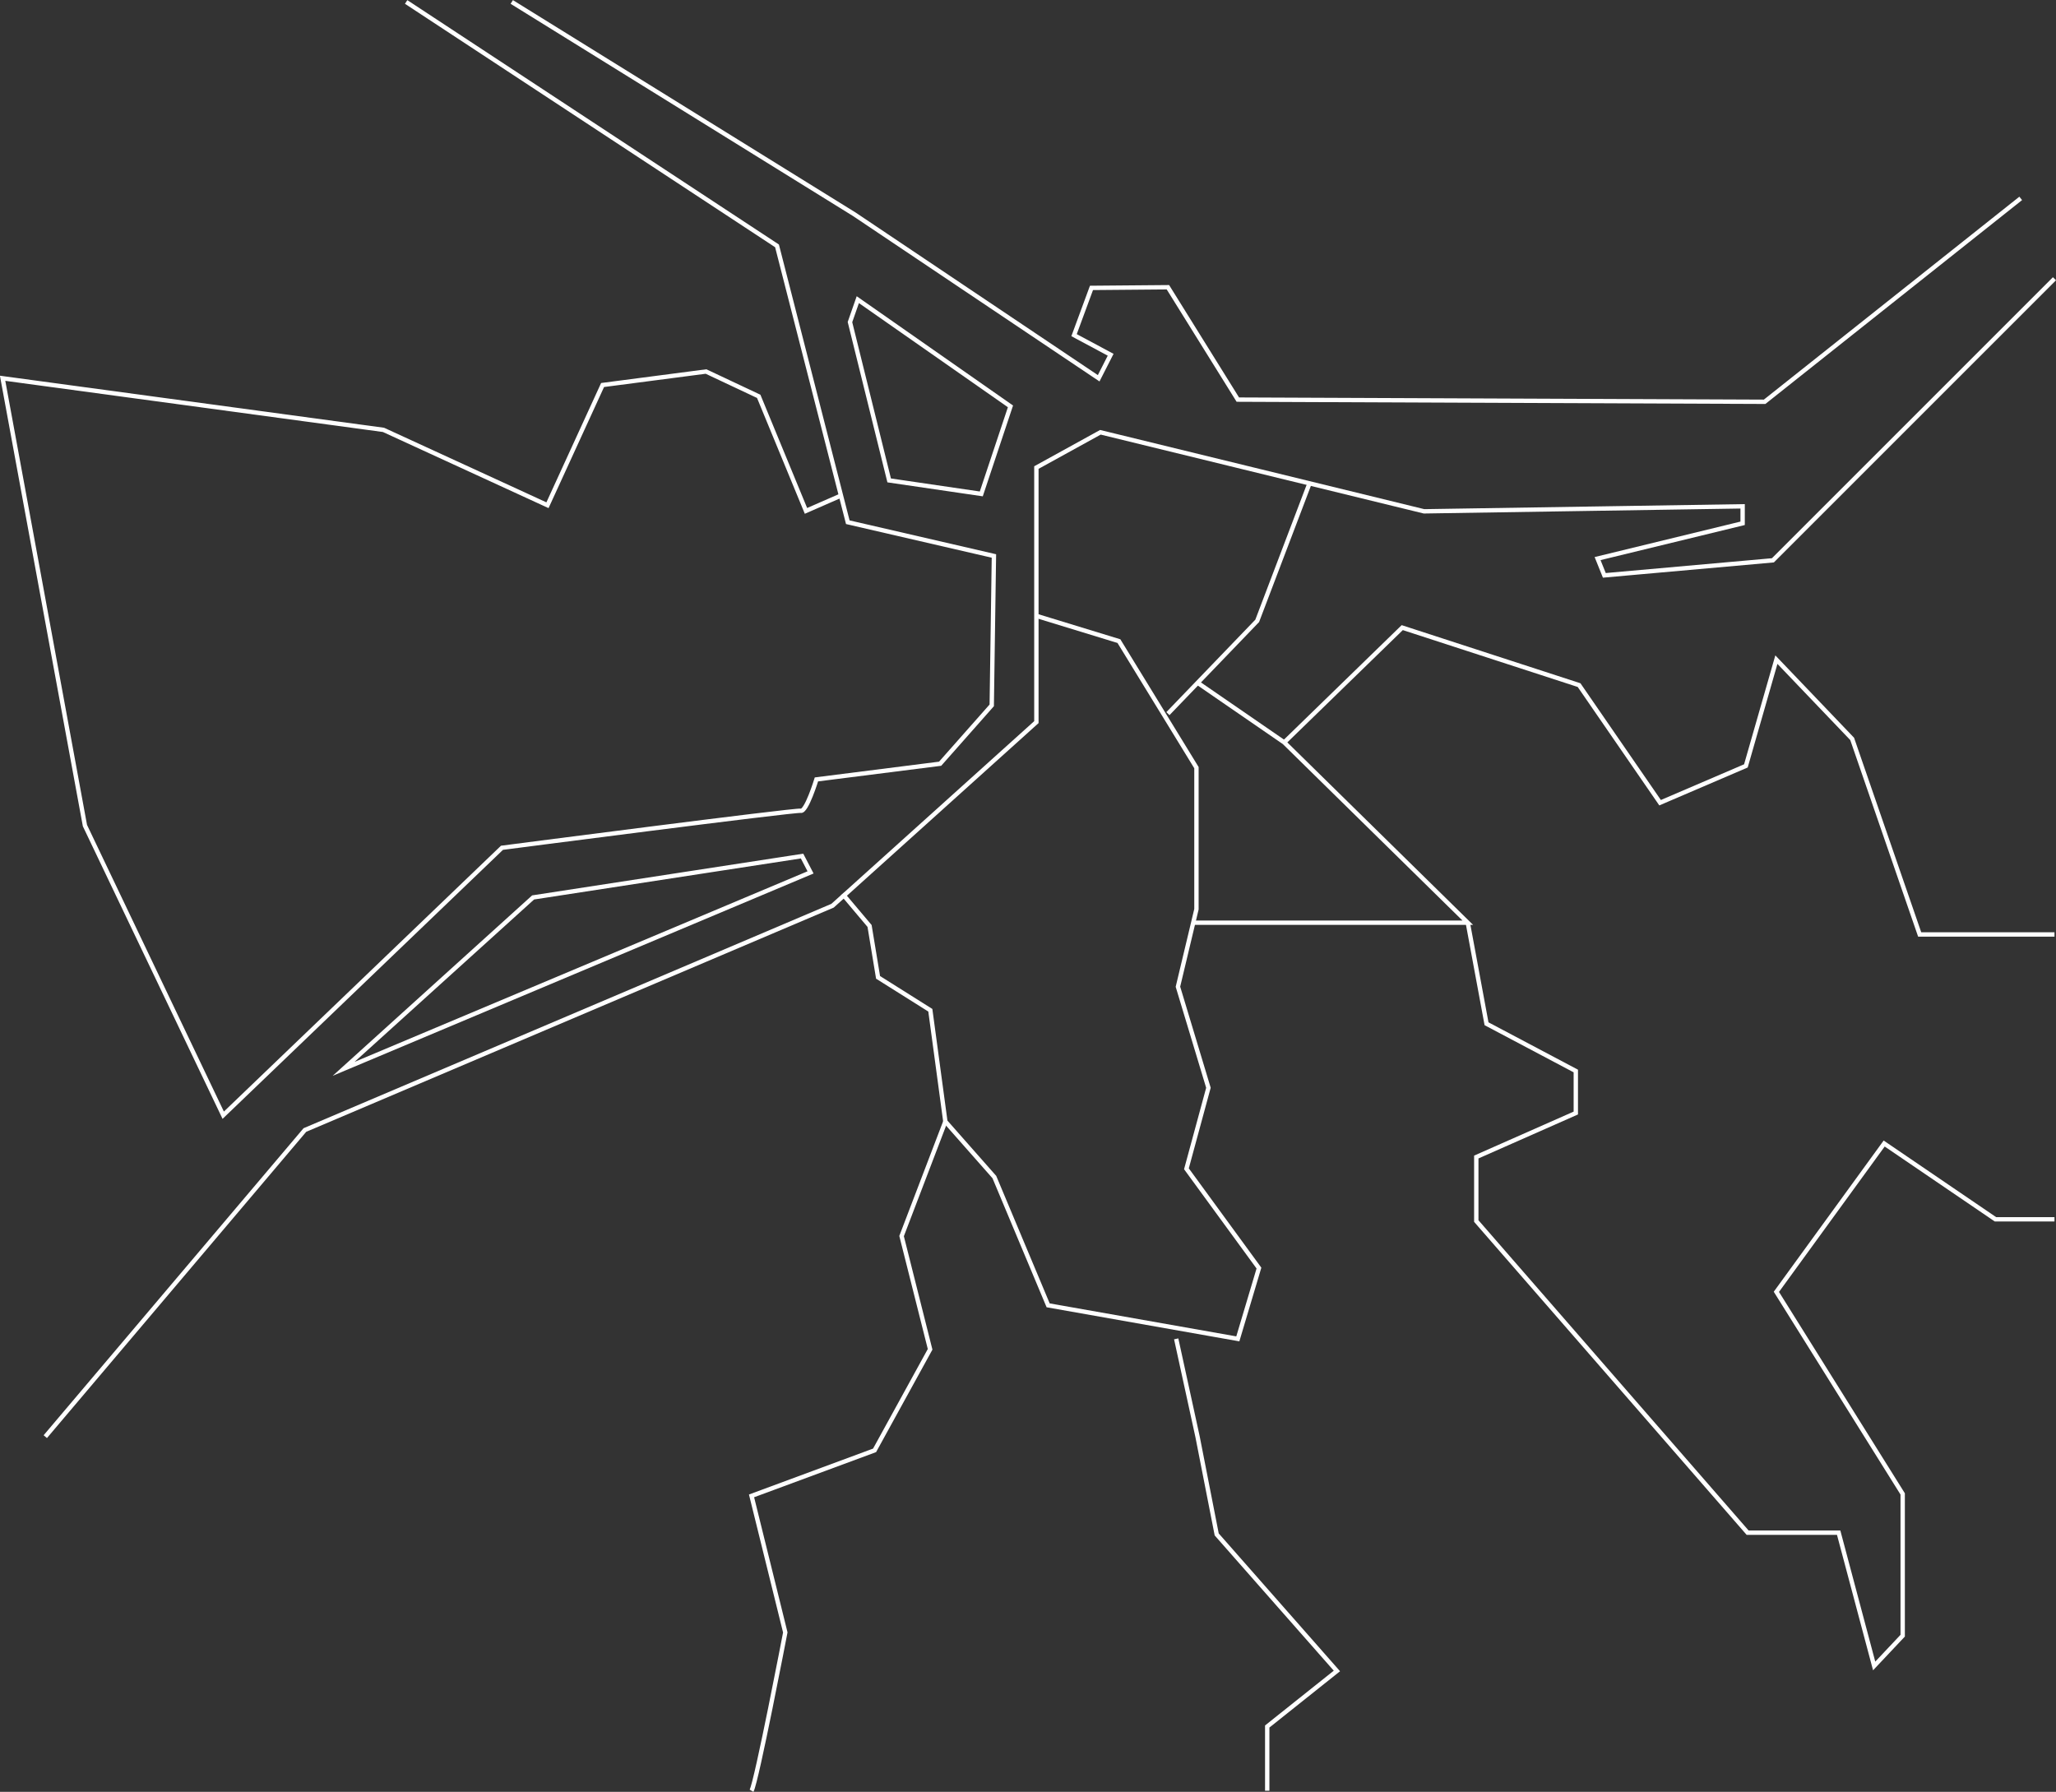 <?xml version="1.0" encoding="utf-8"?>
<!-- Generator: Adobe Illustrator 21.0.0, SVG Export Plug-In . SVG Version: 6.00 Build 0)  -->
<svg version="1.1" id="Layer_1" xmlns="http://www.w3.org/2000/svg" xmlns:xlink="http://www.w3.org/1999/xlink" x="0px" y="0px"
	 viewBox="0 0 944.1 822.8" style="enable-background:new 0 0 944.1 822.8;" xml:space="preserve">
<rect x="0" y="0" width="944.1" height="822.8" fill="#333333" stroke="none"/>
<style type="text/css">
	.st0{fill:none;stroke:#FFFFFF;stroke-width:2;stroke-miterlimit:10;}
</style>
<g>
	<polyline class="st0" points="601.3,222 577.3,285.1 536.3,327.7 	"/>
	<polyline class="st0" points="475.9,282.8 513.8,294.4 549.4,352.5 549.4,417.5 540.9,453.1 554.9,499.5 544.8,536.7 578.1,582.3 
		568.4,614.8 481.3,599.4 456.6,540.5 434.1,515 427.2,463.9 403.2,448.8 399.3,425.2 386.9,410.5 	"/>
	<polyline class="st0" points="548.3,423.7 674,423.7 589.7,340.9 549.9,313.5 	"/>
	<polyline class="st0" points="943.4,559.9 916.3,559.9 865.2,525.1 815.7,593.2 873.7,686 873.7,751.1 860.6,765 844.3,703.8 
		802.5,703.8 677.9,560.7 677.9,531.3 723.6,511.1 723.6,491.8 682.6,470.1 674,423.7 	"/>
	<polyline class="st0" points="589.7,340.9 643.9,288.2 725.1,314.6 762.3,368.6 801.7,351.7 815.7,302.9 850.5,339.3 881.5,429.1 
		943.4,429.1 	"/>
	<path class="st0" d="M186.5,0.9l170.3,112l32.5,126.9l67.1,15.5l-1,68.6l-23.7,26.8l-56.8,7.2c0,0-4.6,15-7.2,14.4
		c-2.6-0.5-137.2,17-137.2,17l-128,122.8l-63.5-133L1.2,173.7l174.9,23.7l75.3,34.6l25.3-55.2l47.5-6.2l24.2,11.4l21.7,52.6l16-7"/>
	<polyline class="st0" points="927.9,91.1 810.3,184.5 568.4,183.5 536.3,131.9 501.2,132.2 493.2,153.9 510,162.9 504.5,173.7 
		392.3,98.4 235,0.9 	"/>
	<polygon class="st0" points="157.8,490.8 244.8,412.1 368.3,393.1 372.2,400.6 	"/>
	<polyline class="st0" points="20.8,659.7 140,518.9 382.3,415.9 475.9,331.6 475.9,214.7 505.3,198.5 653.9,234.8 800.2,232.5 
		800.2,240.3 733.6,256.5 736.7,264.2 814.1,257.3 943.4,128 	"/>
	<polygon class="st0" points="393.9,137.6 464,186.6 450.6,226.8 408.3,220.6 390.3,147.9 	"/>
	<path class="st0" d="M345.1,822.3c2.3-3.9,15.5-72.7,15.5-72.7l-15.5-62.7l56.5-20.9l25.5-46.4L414,567.6l20.1-52.6"/>
	<polyline class="st0" points="540.1,614.8 549.9,659.7 558.7,704.6 613.9,767.3 581.9,792.8 581.9,822.3 	"/>
</g>
</svg>

